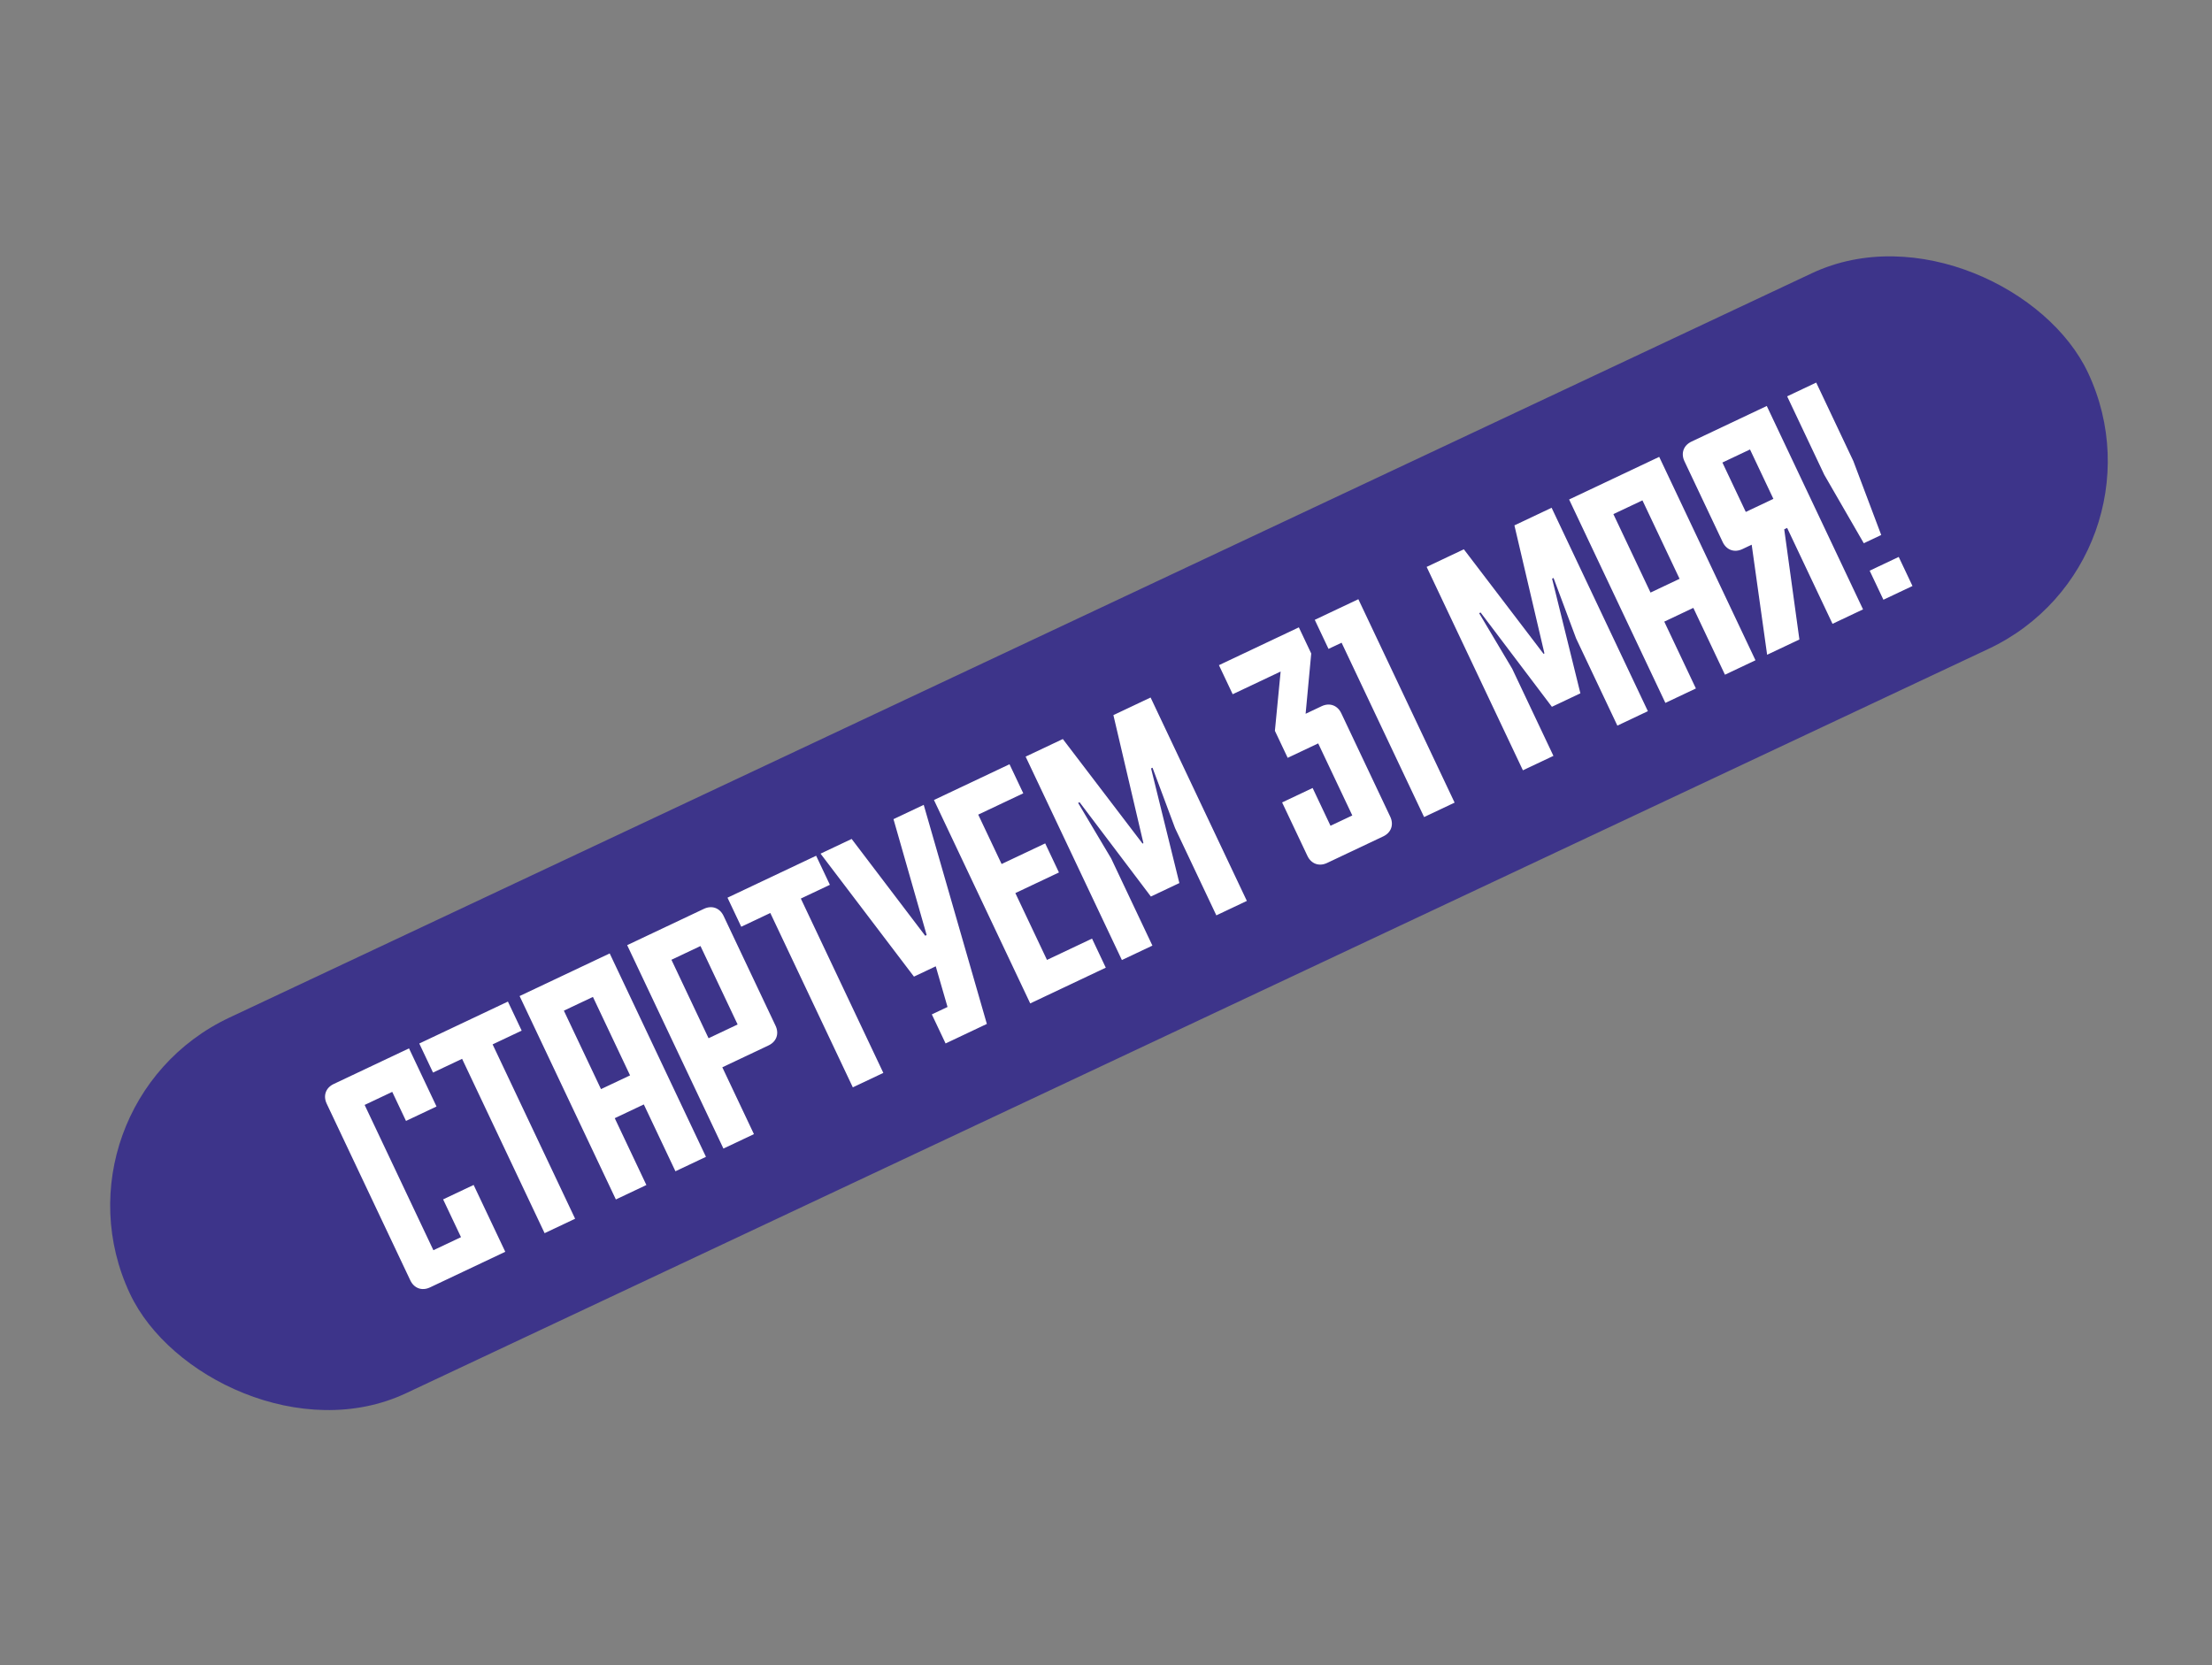 <svg width="344" height="259" viewBox="0 0 344 259" fill="none" xmlns="http://www.w3.org/2000/svg">
<rect x="0" y="0" width="344" height="259" fill="#808080" stroke="none"/>
<rect x="6.47" y="172.009" width="336.517" height="64.559" rx="32.279" transform="rotate(-25.194 6.47 172.009)" fill="#3D348A"/>
<path d="M78.577 194.694L66.871 200.233C65.606 200.831 64.386 200.358 63.809 199.137L50.806 171.658C50.229 170.438 50.636 169.194 51.901 168.596L63.607 163.057L67.884 172.096L63.139 174.341L61 169.822L56.706 171.853L67.399 194.451L71.693 192.42L68.913 186.544L73.658 184.299L78.577 194.694ZM67.343 166.82L65.205 162.301L78.989 155.778L81.128 160.298L76.609 162.436L89.44 189.554L84.694 191.799L71.863 164.682L67.343 166.82ZM80.806 154.918L94.817 148.289L109.787 179.926L105.041 182.171L100.123 171.776L95.603 173.915L100.522 184.31L95.776 186.555L80.806 154.918ZM97.984 167.257L92.21 155.054L87.69 157.192L93.464 169.395L97.984 167.257ZM104.418 149.277L110.192 161.48L114.712 159.341L108.937 147.139L104.418 149.277ZM119.517 162.599L112.331 166L117.249 176.395L112.504 178.64L97.534 147.003L109.465 141.357C110.731 140.758 111.951 141.232 112.528 142.453L120.612 159.537C121.189 160.757 120.782 162 119.517 162.599ZM115.275 144.14L113.137 139.62L126.922 133.097L129.06 137.617L124.541 139.756L137.372 166.873L132.627 169.118L119.795 142.001L115.275 144.14ZM143.653 125.18L153.471 159.255L147.053 162.292L144.914 157.773L147.355 156.618L145.524 150.293L142.134 151.897L127.608 132.772L132.444 130.484L143.882 145.538L144.108 145.431L138.952 127.405L143.653 125.18ZM160.215 156.064L145.245 124.427L156.996 118.867L159.135 123.386L152.129 126.701L155.765 134.384L162.544 131.176L164.683 135.696L157.903 138.904L162.822 149.299L169.828 145.984L171.966 150.504L160.215 156.064ZM177.818 131.14L173.15 111.223L178.935 108.485L193.905 140.122L189.16 142.368L182.744 128.809L179.235 119.406L179.009 119.513L183.409 137.345L178.98 139.441L167.891 124.774L167.665 124.881L172.801 133.514L179.217 147.073L174.471 149.318L159.501 117.681L165.286 114.944L177.682 131.204L177.818 131.14ZM215.109 130.089L206.387 134.216C205.121 134.815 203.901 134.341 203.324 133.121L199.389 124.805L204.134 122.56L206.914 128.435L210.304 126.831L205 115.623L200.255 117.868L198.266 113.665L199.159 104.447L191.702 107.976L189.563 103.456L201.992 97.575L203.917 101.643L203.043 111.017L205.528 109.841C206.794 109.242 208.014 109.716 208.591 110.937L216.205 127.026C216.782 128.246 216.375 129.49 215.109 130.089ZM206.604 100.924L204.466 96.405L211.245 93.197L226.215 124.834L221.469 127.079L208.638 99.962L206.604 100.924ZM240.183 101.63L235.515 81.713L241.3 78.975L256.27 110.612L251.525 112.858L245.109 99.299L241.6 89.896L241.374 90.003L245.774 107.835L241.344 109.931L230.256 95.264L230.03 95.371L235.166 104.004L241.582 117.563L236.836 119.808L221.866 88.171L227.651 85.434L240.047 101.694L240.183 101.63ZM244.022 77.687L258.033 71.058L273.003 102.694L268.258 104.94L263.339 94.545L258.819 96.684L263.738 107.079L258.992 109.324L244.022 77.687ZM261.2 90.025L255.426 77.823L250.906 79.961L256.681 92.164L261.2 90.025ZM279.833 99.463L274.816 101.837L272.414 84.719L270.968 85.404C269.702 86.002 268.482 85.529 267.905 84.308L261.96 71.744C261.382 70.524 261.79 69.28 263.055 68.681L274.761 63.142L289.731 94.779L284.985 97.025L277.928 82.11L277.476 82.324L279.833 99.463ZM275.789 77.591L272.154 69.907L267.86 71.939L271.496 79.622L275.789 77.591ZM292.559 83.208L289.847 84.491L283.704 73.846L277.93 61.643L282.449 59.504L288.223 71.707L292.559 83.208ZM292.9 93.28L290.761 88.76L295.281 86.621L297.419 91.141L292.9 93.28Z" fill="white"/>
</svg>
